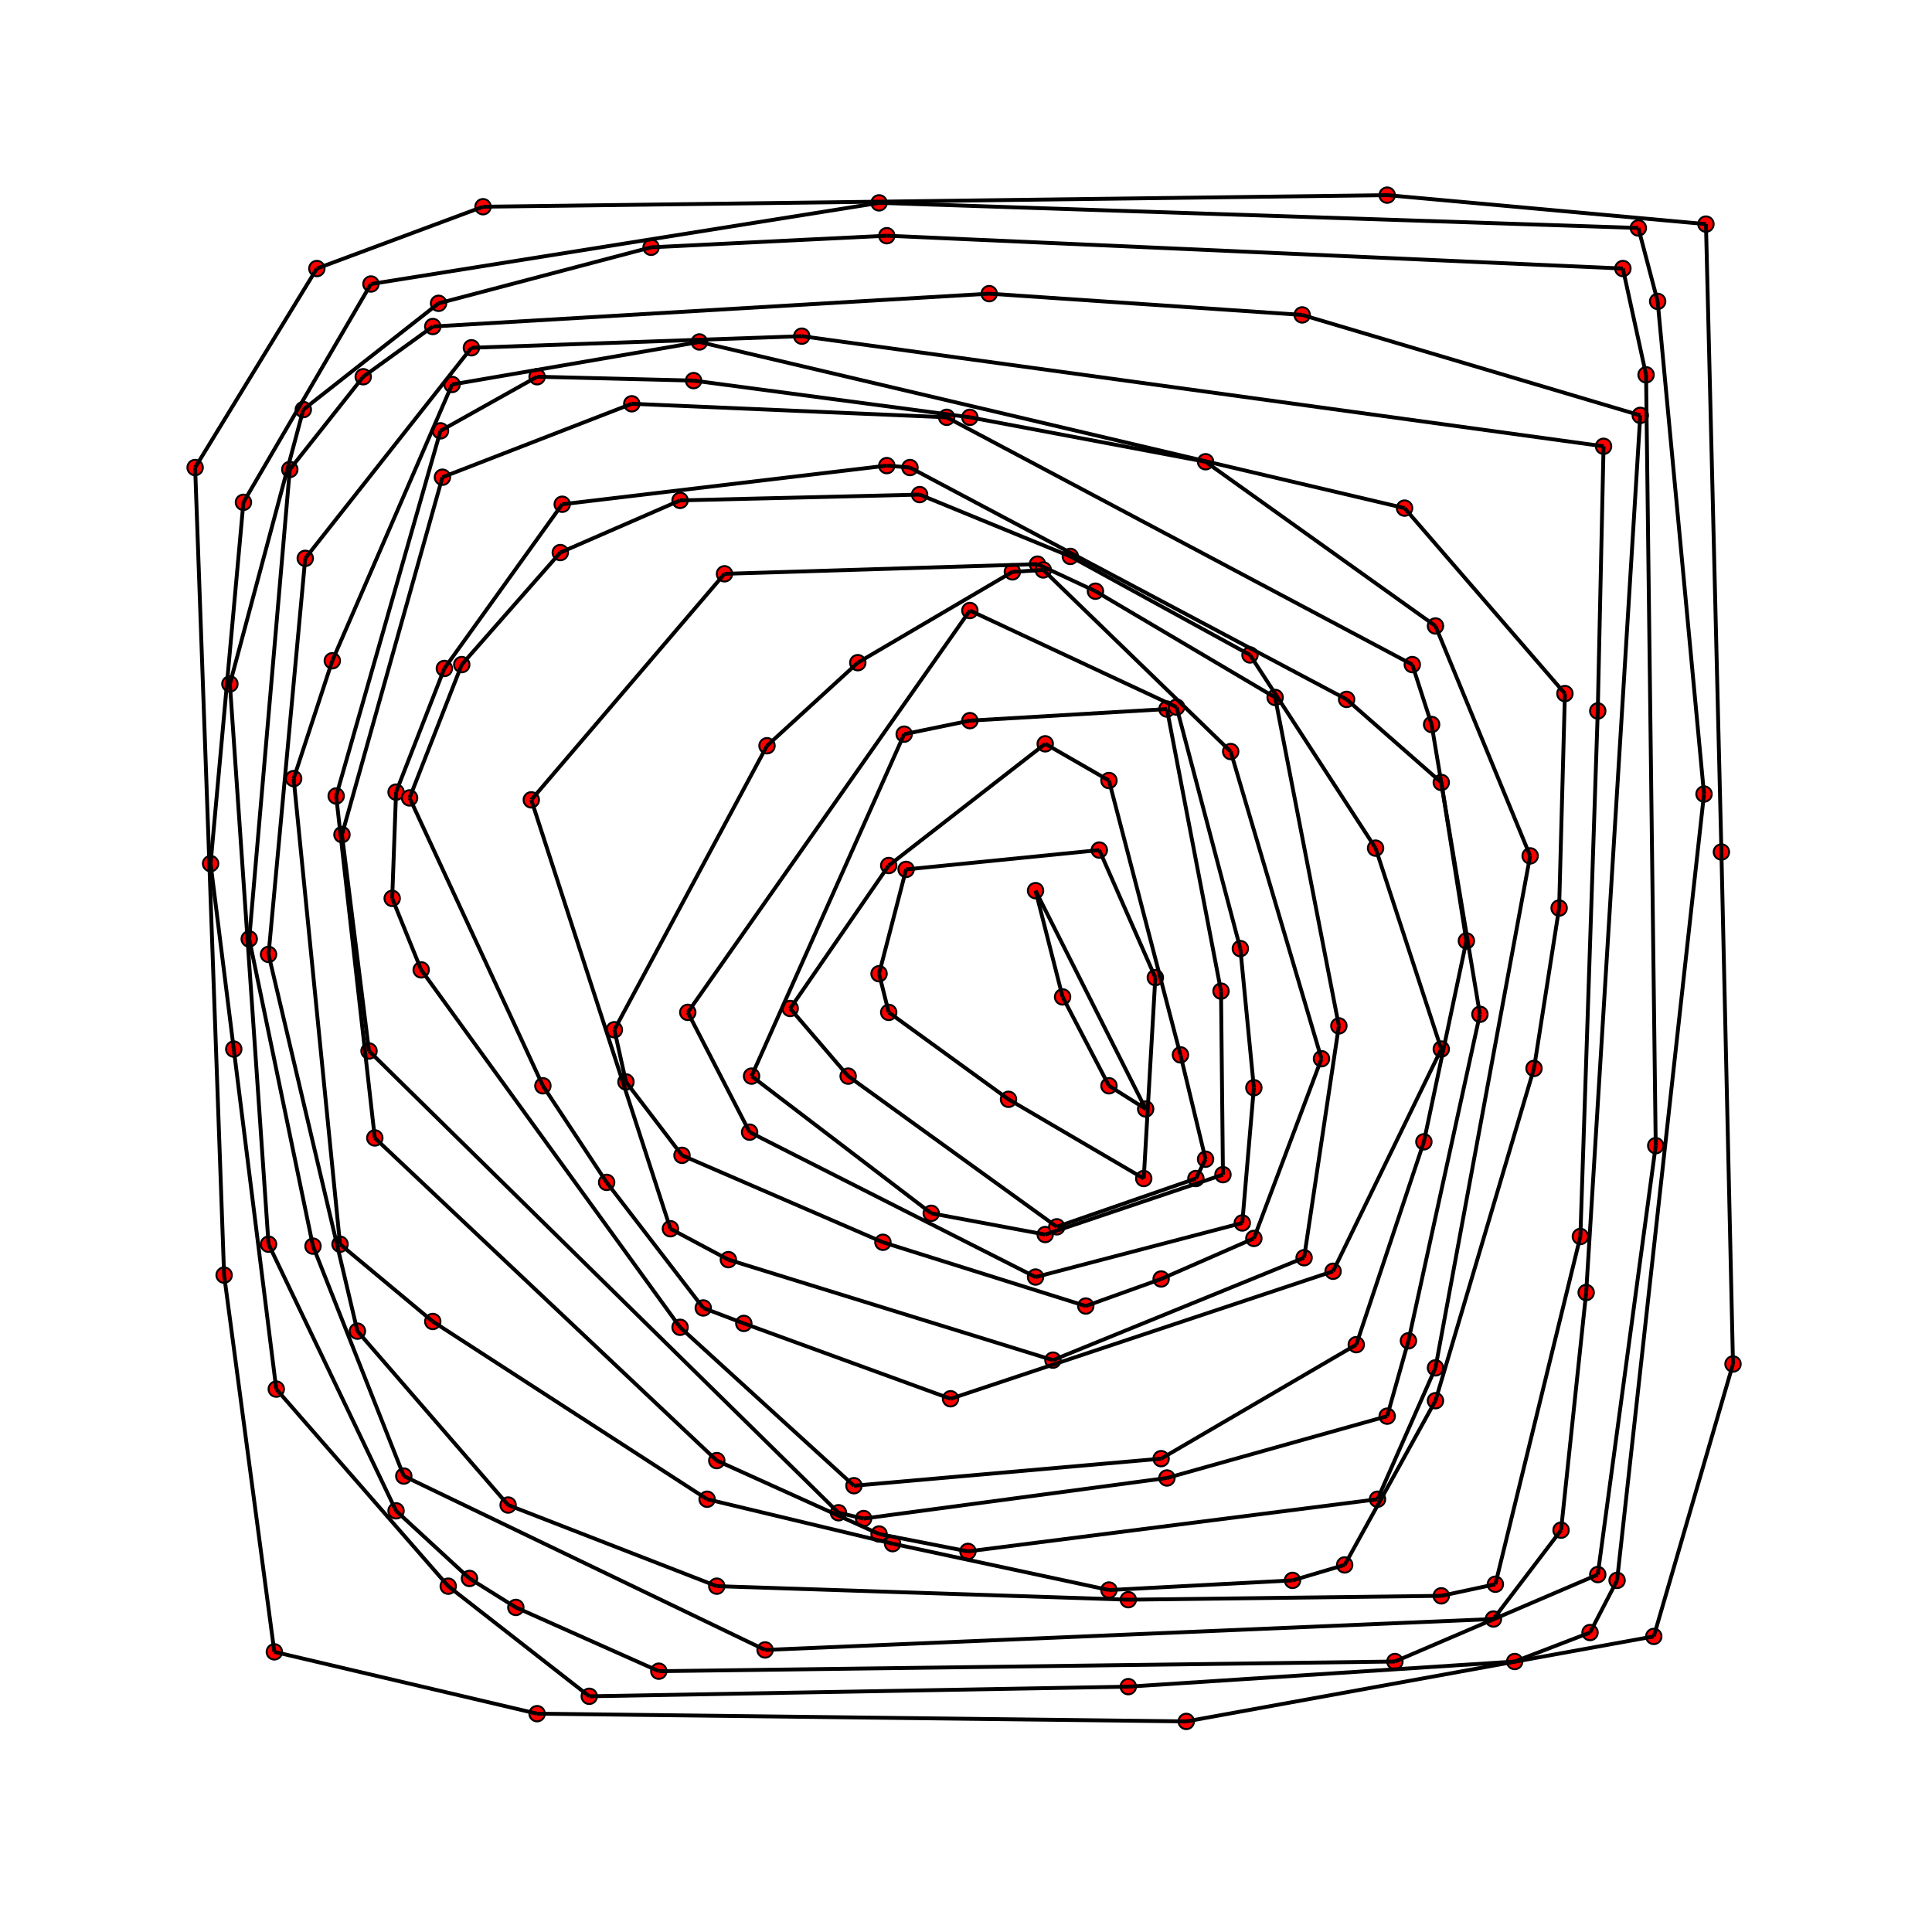 <svg width="1000" height="1000" xmlns="http://www.w3.org/2000/svg" xmlns:xlink="http://www.w3.org/1999/xlink">
<circle cx="205" cy="410" r="4" stroke="black" stroke-width="1" fill="red" />
<circle cx="840" cy="139" r="4" stroke="black" stroke-width="1" fill="red" />
<circle cx="604" cy="367" r="4" stroke="black" stroke-width="1" fill="red" />
<circle cx="727" cy="263" r="4" stroke="black" stroke-width="1" fill="red" />
<circle cx="649" cy="563" r="4" stroke="black" stroke-width="1" fill="red" />
<circle cx="759" cy="487" r="4" stroke="black" stroke-width="1" fill="red" />
<circle cx="227" cy="157" r="4" stroke="black" stroke-width="1" fill="red" />
<circle cx="459" cy="241" r="4" stroke="black" stroke-width="1" fill="red" />
<circle cx="267" cy="832" r="4" stroke="black" stroke-width="1" fill="red" />
<circle cx="396" cy="854" r="4" stroke="black" stroke-width="1" fill="red" />
<circle cx="290" cy="286" r="4" stroke="black" stroke-width="1" fill="red" />
<circle cx="541" cy="639" r="4" stroke="black" stroke-width="1" fill="red" />
<circle cx="883" cy="116" r="4" stroke="black" stroke-width="1" fill="red" />
<circle cx="455" cy="105" r="4" stroke="black" stroke-width="1" fill="red" />
<circle cx="389" cy="557" r="4" stroke="black" stroke-width="1" fill="red" />
<circle cx="746" cy="543" r="4" stroke="black" stroke-width="1" fill="red" />
<circle cx="224" cy="169" r="4" stroke="black" stroke-width="1" fill="red" />
<circle cx="250" cy="107" r="4" stroke="black" stroke-width="1" fill="red" />
<circle cx="882" cy="411" r="4" stroke="black" stroke-width="1" fill="red" />
<circle cx="849" cy="215" r="4" stroke="black" stroke-width="1" fill="red" />
<circle cx="356" cy="524" r="4" stroke="black" stroke-width="1" fill="red" />
<circle cx="459" cy="122" r="4" stroke="black" stroke-width="1" fill="red" />
<circle cx="263" cy="779" r="4" stroke="black" stroke-width="1" fill="red" />
<circle cx="191" cy="544" r="4" stroke="black" stroke-width="1" fill="red" />
<circle cx="649" cy="641" r="4" stroke="black" stroke-width="1" fill="red" />
<circle cx="502" cy="316" r="4" stroke="black" stroke-width="1" fill="red" />
<circle cx="821" cy="669" r="4" stroke="black" stroke-width="1" fill="red" />
<circle cx="469" cy="450" r="4" stroke="black" stroke-width="1" fill="red" />
<circle cx="305" cy="878" r="4" stroke="black" stroke-width="1" fill="red" />
<circle cx="476" cy="256" r="4" stroke="black" stroke-width="1" fill="red" />
<circle cx="291" cy="261" r="4" stroke="black" stroke-width="1" fill="red" />
<circle cx="442" cy="769" r="4" stroke="black" stroke-width="1" fill="red" />
<circle cx="684" cy="548" r="4" stroke="black" stroke-width="1" fill="red" />
<circle cx="188" cy="195" r="4" stroke="black" stroke-width="1" fill="red" />
<circle cx="794" cy="553" r="4" stroke="black" stroke-width="1" fill="red" />
<circle cx="713" cy="776" r="4" stroke="black" stroke-width="1" fill="red" />
<circle cx="341" cy="865" r="4" stroke="black" stroke-width="1" fill="red" />
<circle cx="364" cy="677" r="4" stroke="black" stroke-width="1" fill="red" />
<circle cx="609" cy="366" r="4" stroke="black" stroke-width="1" fill="red" />
<circle cx="604" cy="765" r="4" stroke="black" stroke-width="1" fill="red" />
<circle cx="139" cy="494" r="4" stroke="black" stroke-width="1" fill="red" />
<circle cx="852" cy="194" r="4" stroke="black" stroke-width="1" fill="red" />
<circle cx="598" cy="506" r="4" stroke="black" stroke-width="1" fill="red" />
<circle cx="574" cy="562" r="4" stroke="black" stroke-width="1" fill="red" />
<circle cx="455" cy="794" r="4" stroke="black" stroke-width="1" fill="red" />
<circle cx="690" cy="658" r="4" stroke="black" stroke-width="1" fill="red" />
<circle cx="385" cy="685" r="4" stroke="black" stroke-width="1" fill="red" />
<circle cx="569" cy="440" r="4" stroke="black" stroke-width="1" fill="red" />
<circle cx="601" cy="755" r="4" stroke="black" stroke-width="1" fill="red" />
<circle cx="502" cy="216" r="4" stroke="black" stroke-width="1" fill="red" />
<circle cx="101" cy="242" r="4" stroke="black" stroke-width="1" fill="red" />
<circle cx="743" cy="725" r="4" stroke="black" stroke-width="1" fill="red" />
<circle cx="848" cy="118" r="4" stroke="black" stroke-width="1" fill="red" />
<circle cx="174" cy="412" r="4" stroke="black" stroke-width="1" fill="red" />
<circle cx="537" cy="292" r="4" stroke="black" stroke-width="1" fill="red" />
<circle cx="712" cy="439" r="4" stroke="black" stroke-width="1" fill="red" />
<circle cx="643" cy="633" r="4" stroke="black" stroke-width="1" fill="red" />
<circle cx="278" cy="195" r="4" stroke="black" stroke-width="1" fill="red" />
<circle cx="827" cy="815" r="4" stroke="black" stroke-width="1" fill="red" />
<circle cx="352" cy="687" r="4" stroke="black" stroke-width="1" fill="red" />
<circle cx="541" cy="385" r="4" stroke="black" stroke-width="1" fill="red" />
<circle cx="746" cy="405" r="4" stroke="black" stroke-width="1" fill="red" />
<circle cx="536" cy="461" r="4" stroke="black" stroke-width="1" fill="red" />
<circle cx="660" cy="361" r="4" stroke="black" stroke-width="1" fill="red" />
<circle cx="228" cy="223" r="4" stroke="black" stroke-width="1" fill="red" />
<circle cx="172" cy="342" r="4" stroke="black" stroke-width="1" fill="red" />
<circle cx="810" cy="359" r="4" stroke="black" stroke-width="1" fill="red" />
<circle cx="611" cy="546" r="4" stroke="black" stroke-width="1" fill="red" />
<circle cx="647" cy="339" r="4" stroke="black" stroke-width="1" fill="red" />
<circle cx="637" cy="389" r="4" stroke="black" stroke-width="1" fill="red" />
<circle cx="455" cy="504" r="4" stroke="black" stroke-width="1" fill="red" />
<circle cx="185" cy="689" r="4" stroke="black" stroke-width="1" fill="red" />
<circle cx="554" cy="288" r="4" stroke="black" stroke-width="1" fill="red" />
<circle cx="234" cy="199" r="4" stroke="black" stroke-width="1" fill="red" />
<circle cx="731" cy="344" r="4" stroke="black" stroke-width="1" fill="red" />
<circle cx="224" cy="684" r="4" stroke="black" stroke-width="1" fill="red" />
<circle cx="194" cy="589" r="4" stroke="black" stroke-width="1" fill="red" />
<circle cx="457" cy="643" r="4" stroke="black" stroke-width="1" fill="red" />
<circle cx="324" cy="560" r="4" stroke="black" stroke-width="1" fill="red" />
<circle cx="536" cy="661" r="4" stroke="black" stroke-width="1" fill="red" />
<circle cx="126" cy="260" r="4" stroke="black" stroke-width="1" fill="red" />
<circle cx="574" cy="404" r="4" stroke="black" stroke-width="1" fill="red" />
<circle cx="619" cy="610" r="4" stroke="black" stroke-width="1" fill="red" />
<circle cx="244" cy="180" r="4" stroke="black" stroke-width="1" fill="red" />
<circle cx="239" cy="344" r="4" stroke="black" stroke-width="1" fill="red" />
<circle cx="547" cy="635" r="4" stroke="black" stroke-width="1" fill="red" />
<circle cx="674" cy="163" r="4" stroke="black" stroke-width="1" fill="red" />
<circle cx="415" cy="174" r="4" stroke="black" stroke-width="1" fill="red" />
<circle cx="318" cy="533" r="4" stroke="black" stroke-width="1" fill="red" />
<circle cx="281" cy="562" r="4" stroke="black" stroke-width="1" fill="red" />
<circle cx="567" cy="306" r="4" stroke="black" stroke-width="1" fill="red" />
<circle cx="857" cy="593" r="4" stroke="black" stroke-width="1" fill="red" />
<circle cx="792" cy="443" r="4" stroke="black" stroke-width="1" fill="red" />
<circle cx="601" cy="662" r="4" stroke="black" stroke-width="1" fill="red" />
<circle cx="675" cy="651" r="4" stroke="black" stroke-width="1" fill="red" />
<circle cx="150" cy="243" r="4" stroke="black" stroke-width="1" fill="red" />
<circle cx="337" cy="128" r="4" stroke="black" stroke-width="1" fill="red" />
<circle cx="823" cy="845" r="4" stroke="black" stroke-width="1" fill="red" />
<circle cx="162" cy="645" r="4" stroke="black" stroke-width="1" fill="red" />
<circle cx="492" cy="724" r="4" stroke="black" stroke-width="1" fill="red" />
<circle cx="116" cy="660" r="4" stroke="black" stroke-width="1" fill="red" />
<circle cx="702" cy="696" r="4" stroke="black" stroke-width="1" fill="red" />
<circle cx="669" cy="818" r="4" stroke="black" stroke-width="1" fill="red" />
<circle cx="697" cy="362" r="4" stroke="black" stroke-width="1" fill="red" />
<circle cx="718" cy="101" r="4" stroke="black" stroke-width="1" fill="red" />
<circle cx="574" cy="823" r="4" stroke="black" stroke-width="1" fill="red" />
<circle cx="447" cy="786" r="4" stroke="black" stroke-width="1" fill="red" />
<circle cx="409" cy="522" r="4" stroke="black" stroke-width="1" fill="red" />
<circle cx="397" cy="386" r="4" stroke="black" stroke-width="1" fill="red" />
<circle cx="366" cy="776" r="4" stroke="black" stroke-width="1" fill="red" />
<circle cx="593" cy="574" r="4" stroke="black" stroke-width="1" fill="red" />
<circle cx="209" cy="764" r="4" stroke="black" stroke-width="1" fill="red" />
<circle cx="522" cy="569" r="4" stroke="black" stroke-width="1" fill="red" />
<circle cx="177" cy="432" r="4" stroke="black" stroke-width="1" fill="red" />
<circle cx="388" cy="586" r="4" stroke="black" stroke-width="1" fill="red" />
<circle cx="444" cy="343" r="4" stroke="black" stroke-width="1" fill="red" />
<circle cx="741" cy="375" r="4" stroke="black" stroke-width="1" fill="red" />
<circle cx="205" cy="782" r="4" stroke="black" stroke-width="1" fill="red" />
<circle cx="891" cy="441" r="4" stroke="black" stroke-width="1" fill="red" />
<circle cx="696" cy="810" r="4" stroke="black" stroke-width="1" fill="red" />
<circle cx="362" cy="177" r="4" stroke="black" stroke-width="1" fill="red" />
<circle cx="352" cy="259" r="4" stroke="black" stroke-width="1" fill="red" />
<circle cx="471" cy="242" r="4" stroke="black" stroke-width="1" fill="red" />
<circle cx="164" cy="139" r="4" stroke="black" stroke-width="1" fill="red" />
<circle cx="371" cy="821" r="4" stroke="black" stroke-width="1" fill="red" />
<circle cx="773" cy="838" r="4" stroke="black" stroke-width="1" fill="red" />
<circle cx="462" cy="799" r="4" stroke="black" stroke-width="1" fill="red" />
<circle cx="562" cy="676" r="4" stroke="black" stroke-width="1" fill="red" />
<circle cx="502" cy="373" r="4" stroke="black" stroke-width="1" fill="red" />
<circle cx="212" cy="413" r="4" stroke="black" stroke-width="1" fill="red" />
<circle cx="278" cy="887" r="4" stroke="black" stroke-width="1" fill="red" />
<circle cx="897" cy="706" r="4" stroke="black" stroke-width="1" fill="red" />
<circle cx="524" cy="296" r="4" stroke="black" stroke-width="1" fill="red" />
<circle cx="434" cy="783" r="4" stroke="black" stroke-width="1" fill="red" />
<circle cx="460" cy="524" r="4" stroke="black" stroke-width="1" fill="red" />
<circle cx="142" cy="855" r="4" stroke="black" stroke-width="1" fill="red" />
<circle cx="375" cy="297" r="4" stroke="black" stroke-width="1" fill="red" />
<circle cx="501" cy="803" r="4" stroke="black" stroke-width="1" fill="red" />
<circle cx="230" cy="346" r="4" stroke="black" stroke-width="1" fill="red" />
<circle cx="718" cy="733" r="4" stroke="black" stroke-width="1" fill="red" />
<circle cx="743" cy="324" r="4" stroke="black" stroke-width="1" fill="red" />
<circle cx="624" cy="600" r="4" stroke="black" stroke-width="1" fill="red" />
<circle cx="143" cy="719" r="4" stroke="black" stroke-width="1" fill="red" />
<circle cx="490" cy="216" r="4" stroke="black" stroke-width="1" fill="red" />
<circle cx="774" cy="820" r="4" stroke="black" stroke-width="1" fill="red" />
<circle cx="624" cy="239" r="4" stroke="black" stroke-width="1" fill="red" />
<circle cx="642" cy="491" r="4" stroke="black" stroke-width="1" fill="red" />
<circle cx="632" cy="513" r="4" stroke="black" stroke-width="1" fill="red" />
<circle cx="192" cy="147" r="4" stroke="black" stroke-width="1" fill="red" />
<circle cx="232" cy="821" r="4" stroke="black" stroke-width="1" fill="red" />
<circle cx="746" cy="826" r="4" stroke="black" stroke-width="1" fill="red" />
<circle cx="743" cy="708" r="4" stroke="black" stroke-width="1" fill="red" />
<circle cx="693" cy="531" r="4" stroke="black" stroke-width="1" fill="red" />
<circle cx="275" cy="414" r="4" stroke="black" stroke-width="1" fill="red" />
<circle cx="243" cy="817" r="4" stroke="black" stroke-width="1" fill="red" />
<circle cx="633" cy="608" r="4" stroke="black" stroke-width="1" fill="red" />
<circle cx="837" cy="818" r="4" stroke="black" stroke-width="1" fill="red" />
<circle cx="550" cy="516" r="4" stroke="black" stroke-width="1" fill="red" />
<circle cx="827" cy="368" r="4" stroke="black" stroke-width="1" fill="red" />
<circle cx="129" cy="486" r="4" stroke="black" stroke-width="1" fill="red" />
<circle cx="807" cy="470" r="4" stroke="black" stroke-width="1" fill="red" />
<circle cx="784" cy="860" r="4" stroke="black" stroke-width="1" fill="red" />
<circle cx="592" cy="610" r="4" stroke="black" stroke-width="1" fill="red" />
<circle cx="109" cy="447" r="4" stroke="black" stroke-width="1" fill="red" />
<circle cx="314" cy="612" r="4" stroke="black" stroke-width="1" fill="red" />
<circle cx="858" cy="156" r="4" stroke="black" stroke-width="1" fill="red" />
<circle cx="139" cy="644" r="4" stroke="black" stroke-width="1" fill="red" />
<circle cx="737" cy="591" r="4" stroke="black" stroke-width="1" fill="red" />
<circle cx="371" cy="756" r="4" stroke="black" stroke-width="1" fill="red" />
<circle cx="808" cy="792" r="4" stroke="black" stroke-width="1" fill="red" />
<circle cx="540" cy="295" r="4" stroke="black" stroke-width="1" fill="red" />
<circle cx="327" cy="209" r="4" stroke="black" stroke-width="1" fill="red" />
<circle cx="856" cy="847" r="4" stroke="black" stroke-width="1" fill="red" />
<circle cx="818" cy="640" r="4" stroke="black" stroke-width="1" fill="red" />
<circle cx="584" cy="873" r="4" stroke="black" stroke-width="1" fill="red" />
<circle cx="830" cy="231" r="4" stroke="black" stroke-width="1" fill="red" />
<circle cx="460" cy="448" r="4" stroke="black" stroke-width="1" fill="red" />
<circle cx="152" cy="403" r="4" stroke="black" stroke-width="1" fill="red" />
<circle cx="229" cy="247" r="4" stroke="black" stroke-width="1" fill="red" />
<circle cx="158" cy="289" r="4" stroke="black" stroke-width="1" fill="red" />
<circle cx="203" cy="465" r="4" stroke="black" stroke-width="1" fill="red" />
<circle cx="584" cy="828" r="4" stroke="black" stroke-width="1" fill="red" />
<circle cx="512" cy="152" r="4" stroke="black" stroke-width="1" fill="red" />
<circle cx="121" cy="543" r="4" stroke="black" stroke-width="1" fill="red" />
<circle cx="614" cy="891" r="4" stroke="black" stroke-width="1" fill="red" />
<circle cx="482" cy="628" r="4" stroke="black" stroke-width="1" fill="red" />
<circle cx="545" cy="704" r="4" stroke="black" stroke-width="1" fill="red" />
<circle cx="218" cy="502" r="4" stroke="black" stroke-width="1" fill="red" />
<circle cx="157" cy="212" r="4" stroke="black" stroke-width="1" fill="red" />
<circle cx="468" cy="380" r="4" stroke="black" stroke-width="1" fill="red" />
<circle cx="722" cy="860" r="4" stroke="black" stroke-width="1" fill="red" />
<circle cx="353" cy="598" r="4" stroke="black" stroke-width="1" fill="red" />
<circle cx="766" cy="525" r="4" stroke="black" stroke-width="1" fill="red" />
<circle cx="377" cy="652" r="4" stroke="black" stroke-width="1" fill="red" />
<circle cx="729" cy="694" r="4" stroke="black" stroke-width="1" fill="red" />
<circle cx="119" cy="354" r="4" stroke="black" stroke-width="1" fill="red" />
<circle cx="347" cy="636" r="4" stroke="black" stroke-width="1" fill="red" />
<circle cx="359" cy="197" r="4" stroke="black" stroke-width="1" fill="red" />
<circle cx="439" cy="557" r="4" stroke="black" stroke-width="1" fill="red" />
<circle cx="176" cy="644" r="4" stroke="black" stroke-width="1" fill="red" />
<line x1="116" y1="660" x2="101" y2="242" stroke="black" stroke-width="2" />
<line x1="142" y1="855" x2="116" y2="660" stroke="black" stroke-width="2" />
<line x1="278" y1="887" x2="142" y2="855" stroke="black" stroke-width="2" />
<line x1="614" y1="891" x2="278" y2="887" stroke="black" stroke-width="2" />
<line x1="856" y1="847" x2="614" y2="891" stroke="black" stroke-width="2" />
<line x1="897" y1="706" x2="856" y2="847" stroke="black" stroke-width="2" />
<line x1="891" y1="441" x2="897" y2="706" stroke="black" stroke-width="2" />
<line x1="883" y1="116" x2="891" y2="441" stroke="black" stroke-width="2" />
<line x1="718" y1="101" x2="883" y2="116" stroke="black" stroke-width="2" />
<line x1="250" y1="107" x2="718" y2="101" stroke="black" stroke-width="2" />
<line x1="164" y1="139" x2="250" y2="107" stroke="black" stroke-width="2" />
<line x1="101" y1="242" x2="164" y2="139" stroke="black" stroke-width="2" />
<line x1="121" y1="543" x2="109" y2="447" stroke="black" stroke-width="2" />
<line x1="143" y1="719" x2="121" y2="543" stroke="black" stroke-width="2" />
<line x1="232" y1="821" x2="143" y2="719" stroke="black" stroke-width="2" />
<line x1="305" y1="878" x2="232" y2="821" stroke="black" stroke-width="2" />
<line x1="584" y1="873" x2="305" y2="878" stroke="black" stroke-width="2" />
<line x1="784" y1="860" x2="584" y2="873" stroke="black" stroke-width="2" />
<line x1="823" y1="845" x2="784" y2="860" stroke="black" stroke-width="2" />
<line x1="837" y1="818" x2="823" y2="845" stroke="black" stroke-width="2" />
<line x1="882" y1="411" x2="837" y2="818" stroke="black" stroke-width="2" />
<line x1="858" y1="156" x2="882" y2="411" stroke="black" stroke-width="2" />
<line x1="848" y1="118" x2="858" y2="156" stroke="black" stroke-width="2" />
<line x1="455" y1="105" x2="848" y2="118" stroke="black" stroke-width="2" />
<line x1="192" y1="147" x2="455" y2="105" stroke="black" stroke-width="2" />
<line x1="126" y1="260" x2="192" y2="147" stroke="black" stroke-width="2" />
<line x1="109" y1="447" x2="126" y2="260" stroke="black" stroke-width="2" />
<line x1="139" y1="644" x2="119" y2="354" stroke="black" stroke-width="2" />
<line x1="205" y1="782" x2="139" y2="644" stroke="black" stroke-width="2" />
<line x1="243" y1="817" x2="205" y2="782" stroke="black" stroke-width="2" />
<line x1="267" y1="832" x2="243" y2="817" stroke="black" stroke-width="2" />
<line x1="341" y1="865" x2="267" y2="832" stroke="black" stroke-width="2" />
<line x1="722" y1="860" x2="341" y2="865" stroke="black" stroke-width="2" />
<line x1="827" y1="815" x2="722" y2="860" stroke="black" stroke-width="2" />
<line x1="857" y1="593" x2="827" y2="815" stroke="black" stroke-width="2" />
<line x1="852" y1="194" x2="857" y2="593" stroke="black" stroke-width="2" />
<line x1="840" y1="139" x2="852" y2="194" stroke="black" stroke-width="2" />
<line x1="459" y1="122" x2="840" y2="139" stroke="black" stroke-width="2" />
<line x1="337" y1="128" x2="459" y2="122" stroke="black" stroke-width="2" />
<line x1="227" y1="157" x2="337" y2="128" stroke="black" stroke-width="2" />
<line x1="157" y1="212" x2="227" y2="157" stroke="black" stroke-width="2" />
<line x1="119" y1="354" x2="157" y2="212" stroke="black" stroke-width="2" />
<line x1="162" y1="645" x2="129" y2="486" stroke="black" stroke-width="2" />
<line x1="209" y1="764" x2="162" y2="645" stroke="black" stroke-width="2" />
<line x1="396" y1="854" x2="209" y2="764" stroke="black" stroke-width="2" />
<line x1="773" y1="838" x2="396" y2="854" stroke="black" stroke-width="2" />
<line x1="808" y1="792" x2="773" y2="838" stroke="black" stroke-width="2" />
<line x1="821" y1="669" x2="808" y2="792" stroke="black" stroke-width="2" />
<line x1="849" y1="215" x2="821" y2="669" stroke="black" stroke-width="2" />
<line x1="674" y1="163" x2="849" y2="215" stroke="black" stroke-width="2" />
<line x1="512" y1="152" x2="674" y2="163" stroke="black" stroke-width="2" />
<line x1="224" y1="169" x2="512" y2="152" stroke="black" stroke-width="2" />
<line x1="188" y1="195" x2="224" y2="169" stroke="black" stroke-width="2" />
<line x1="150" y1="243" x2="188" y2="195" stroke="black" stroke-width="2" />
<line x1="129" y1="486" x2="150" y2="243" stroke="black" stroke-width="2" />
<line x1="185" y1="689" x2="139" y2="494" stroke="black" stroke-width="2" />
<line x1="263" y1="779" x2="185" y2="689" stroke="black" stroke-width="2" />
<line x1="371" y1="821" x2="263" y2="779" stroke="black" stroke-width="2" />
<line x1="584" y1="828" x2="371" y2="821" stroke="black" stroke-width="2" />
<line x1="746" y1="826" x2="584" y2="828" stroke="black" stroke-width="2" />
<line x1="774" y1="820" x2="746" y2="826" stroke="black" stroke-width="2" />
<line x1="818" y1="640" x2="774" y2="820" stroke="black" stroke-width="2" />
<line x1="827" y1="368" x2="818" y2="640" stroke="black" stroke-width="2" />
<line x1="830" y1="231" x2="827" y2="368" stroke="black" stroke-width="2" />
<line x1="415" y1="174" x2="830" y2="231" stroke="black" stroke-width="2" />
<line x1="244" y1="180" x2="415" y2="174" stroke="black" stroke-width="2" />
<line x1="158" y1="289" x2="244" y2="180" stroke="black" stroke-width="2" />
<line x1="139" y1="494" x2="158" y2="289" stroke="black" stroke-width="2" />
<line x1="176" y1="644" x2="152" y2="403" stroke="black" stroke-width="2" />
<line x1="224" y1="684" x2="176" y2="644" stroke="black" stroke-width="2" />
<line x1="366" y1="776" x2="224" y2="684" stroke="black" stroke-width="2" />
<line x1="462" y1="799" x2="366" y2="776" stroke="black" stroke-width="2" />
<line x1="574" y1="823" x2="462" y2="799" stroke="black" stroke-width="2" />
<line x1="669" y1="818" x2="574" y2="823" stroke="black" stroke-width="2" />
<line x1="696" y1="810" x2="669" y2="818" stroke="black" stroke-width="2" />
<line x1="743" y1="725" x2="696" y2="810" stroke="black" stroke-width="2" />
<line x1="794" y1="553" x2="743" y2="725" stroke="black" stroke-width="2" />
<line x1="807" y1="470" x2="794" y2="553" stroke="black" stroke-width="2" />
<line x1="810" y1="359" x2="807" y2="470" stroke="black" stroke-width="2" />
<line x1="727" y1="263" x2="810" y2="359" stroke="black" stroke-width="2" />
<line x1="362" y1="177" x2="727" y2="263" stroke="black" stroke-width="2" />
<line x1="234" y1="199" x2="362" y2="177" stroke="black" stroke-width="2" />
<line x1="172" y1="342" x2="234" y2="199" stroke="black" stroke-width="2" />
<line x1="152" y1="403" x2="172" y2="342" stroke="black" stroke-width="2" />
<line x1="194" y1="589" x2="174" y2="412" stroke="black" stroke-width="2" />
<line x1="371" y1="756" x2="194" y2="589" stroke="black" stroke-width="2" />
<line x1="455" y1="794" x2="371" y2="756" stroke="black" stroke-width="2" />
<line x1="501" y1="803" x2="455" y2="794" stroke="black" stroke-width="2" />
<line x1="713" y1="776" x2="501" y2="803" stroke="black" stroke-width="2" />
<line x1="743" y1="708" x2="713" y2="776" stroke="black" stroke-width="2" />
<line x1="792" y1="443" x2="743" y2="708" stroke="black" stroke-width="2" />
<line x1="743" y1="324" x2="792" y2="443" stroke="black" stroke-width="2" />
<line x1="624" y1="239" x2="743" y2="324" stroke="black" stroke-width="2" />
<line x1="502" y1="216" x2="624" y2="239" stroke="black" stroke-width="2" />
<line x1="359" y1="197" x2="502" y2="216" stroke="black" stroke-width="2" />
<line x1="278" y1="195" x2="359" y2="197" stroke="black" stroke-width="2" />
<line x1="228" y1="223" x2="278" y2="195" stroke="black" stroke-width="2" />
<line x1="174" y1="412" x2="228" y2="223" stroke="black" stroke-width="2" />
<line x1="191" y1="544" x2="177" y2="432" stroke="black" stroke-width="2" />
<line x1="434" y1="783" x2="191" y2="544" stroke="black" stroke-width="2" />
<line x1="447" y1="786" x2="434" y2="783" stroke="black" stroke-width="2" />
<line x1="604" y1="765" x2="447" y2="786" stroke="black" stroke-width="2" />
<line x1="718" y1="733" x2="604" y2="765" stroke="black" stroke-width="2" />
<line x1="729" y1="694" x2="718" y2="733" stroke="black" stroke-width="2" />
<line x1="766" y1="525" x2="729" y2="694" stroke="black" stroke-width="2" />
<line x1="741" y1="375" x2="766" y2="525" stroke="black" stroke-width="2" />
<line x1="731" y1="344" x2="741" y2="375" stroke="black" stroke-width="2" />
<line x1="490" y1="216" x2="731" y2="344" stroke="black" stroke-width="2" />
<line x1="327" y1="209" x2="490" y2="216" stroke="black" stroke-width="2" />
<line x1="229" y1="247" x2="327" y2="209" stroke="black" stroke-width="2" />
<line x1="177" y1="432" x2="229" y2="247" stroke="black" stroke-width="2" />
<line x1="218" y1="502" x2="203" y2="465" stroke="black" stroke-width="2" />
<line x1="352" y1="687" x2="218" y2="502" stroke="black" stroke-width="2" />
<line x1="442" y1="769" x2="352" y2="687" stroke="black" stroke-width="2" />
<line x1="601" y1="755" x2="442" y2="769" stroke="black" stroke-width="2" />
<line x1="702" y1="696" x2="601" y2="755" stroke="black" stroke-width="2" />
<line x1="737" y1="591" x2="702" y2="696" stroke="black" stroke-width="2" />
<line x1="759" y1="487" x2="737" y2="591" stroke="black" stroke-width="2" />
<line x1="746" y1="405" x2="759" y2="487" stroke="black" stroke-width="2" />
<line x1="697" y1="362" x2="746" y2="405" stroke="black" stroke-width="2" />
<line x1="471" y1="242" x2="697" y2="362" stroke="black" stroke-width="2" />
<line x1="459" y1="241" x2="471" y2="242" stroke="black" stroke-width="2" />
<line x1="291" y1="261" x2="459" y2="241" stroke="black" stroke-width="2" />
<line x1="230" y1="346" x2="291" y2="261" stroke="black" stroke-width="2" />
<line x1="205" y1="410" x2="230" y2="346" stroke="black" stroke-width="2" />
<line x1="203" y1="465" x2="205" y2="410" stroke="black" stroke-width="2" />
<line x1="281" y1="562" x2="212" y2="413" stroke="black" stroke-width="2" />
<line x1="314" y1="612" x2="281" y2="562" stroke="black" stroke-width="2" />
<line x1="364" y1="677" x2="314" y2="612" stroke="black" stroke-width="2" />
<line x1="385" y1="685" x2="364" y2="677" stroke="black" stroke-width="2" />
<line x1="492" y1="724" x2="385" y2="685" stroke="black" stroke-width="2" />
<line x1="690" y1="658" x2="492" y2="724" stroke="black" stroke-width="2" />
<line x1="746" y1="543" x2="690" y2="658" stroke="black" stroke-width="2" />
<line x1="712" y1="439" x2="746" y2="543" stroke="black" stroke-width="2" />
<line x1="647" y1="339" x2="712" y2="439" stroke="black" stroke-width="2" />
<line x1="554" y1="288" x2="647" y2="339" stroke="black" stroke-width="2" />
<line x1="476" y1="256" x2="554" y2="288" stroke="black" stroke-width="2" />
<line x1="352" y1="259" x2="476" y2="256" stroke="black" stroke-width="2" />
<line x1="290" y1="286" x2="352" y2="259" stroke="black" stroke-width="2" />
<line x1="239" y1="344" x2="290" y2="286" stroke="black" stroke-width="2" />
<line x1="212" y1="413" x2="239" y2="344" stroke="black" stroke-width="2" />
<line x1="347" y1="636" x2="275" y2="414" stroke="black" stroke-width="2" />
<line x1="377" y1="652" x2="347" y2="636" stroke="black" stroke-width="2" />
<line x1="545" y1="704" x2="377" y2="652" stroke="black" stroke-width="2" />
<line x1="675" y1="651" x2="545" y2="704" stroke="black" stroke-width="2" />
<line x1="693" y1="531" x2="675" y2="651" stroke="black" stroke-width="2" />
<line x1="660" y1="361" x2="693" y2="531" stroke="black" stroke-width="2" />
<line x1="567" y1="306" x2="660" y2="361" stroke="black" stroke-width="2" />
<line x1="537" y1="292" x2="567" y2="306" stroke="black" stroke-width="2" />
<line x1="375" y1="297" x2="537" y2="292" stroke="black" stroke-width="2" />
<line x1="275" y1="414" x2="375" y2="297" stroke="black" stroke-width="2" />
<line x1="324" y1="560" x2="318" y2="533" stroke="black" stroke-width="2" />
<line x1="353" y1="598" x2="324" y2="560" stroke="black" stroke-width="2" />
<line x1="457" y1="643" x2="353" y2="598" stroke="black" stroke-width="2" />
<line x1="562" y1="676" x2="457" y2="643" stroke="black" stroke-width="2" />
<line x1="601" y1="662" x2="562" y2="676" stroke="black" stroke-width="2" />
<line x1="649" y1="641" x2="601" y2="662" stroke="black" stroke-width="2" />
<line x1="684" y1="548" x2="649" y2="641" stroke="black" stroke-width="2" />
<line x1="637" y1="389" x2="684" y2="548" stroke="black" stroke-width="2" />
<line x1="540" y1="295" x2="637" y2="389" stroke="black" stroke-width="2" />
<line x1="524" y1="296" x2="540" y2="295" stroke="black" stroke-width="2" />
<line x1="444" y1="343" x2="524" y2="296" stroke="black" stroke-width="2" />
<line x1="397" y1="386" x2="444" y2="343" stroke="black" stroke-width="2" />
<line x1="318" y1="533" x2="397" y2="386" stroke="black" stroke-width="2" />
<line x1="388" y1="586" x2="356" y2="524" stroke="black" stroke-width="2" />
<line x1="536" y1="661" x2="388" y2="586" stroke="black" stroke-width="2" />
<line x1="643" y1="633" x2="536" y2="661" stroke="black" stroke-width="2" />
<line x1="649" y1="563" x2="643" y2="633" stroke="black" stroke-width="2" />
<line x1="642" y1="491" x2="649" y2="563" stroke="black" stroke-width="2" />
<line x1="609" y1="366" x2="642" y2="491" stroke="black" stroke-width="2" />
<line x1="502" y1="316" x2="609" y2="366" stroke="black" stroke-width="2" />
<line x1="356" y1="524" x2="502" y2="316" stroke="black" stroke-width="2" />
<line x1="482" y1="628" x2="389" y2="557" stroke="black" stroke-width="2" />
<line x1="541" y1="639" x2="482" y2="628" stroke="black" stroke-width="2" />
<line x1="633" y1="608" x2="541" y2="639" stroke="black" stroke-width="2" />
<line x1="632" y1="513" x2="633" y2="608" stroke="black" stroke-width="2" />
<line x1="604" y1="367" x2="632" y2="513" stroke="black" stroke-width="2" />
<line x1="502" y1="373" x2="604" y2="367" stroke="black" stroke-width="2" />
<line x1="468" y1="380" x2="502" y2="373" stroke="black" stroke-width="2" />
<line x1="389" y1="557" x2="468" y2="380" stroke="black" stroke-width="2" />
<line x1="439" y1="557" x2="409" y2="522" stroke="black" stroke-width="2" />
<line x1="547" y1="635" x2="439" y2="557" stroke="black" stroke-width="2" />
<line x1="619" y1="610" x2="547" y2="635" stroke="black" stroke-width="2" />
<line x1="624" y1="600" x2="619" y2="610" stroke="black" stroke-width="2" />
<line x1="611" y1="546" x2="624" y2="600" stroke="black" stroke-width="2" />
<line x1="574" y1="404" x2="611" y2="546" stroke="black" stroke-width="2" />
<line x1="541" y1="385" x2="574" y2="404" stroke="black" stroke-width="2" />
<line x1="460" y1="448" x2="541" y2="385" stroke="black" stroke-width="2" />
<line x1="409" y1="522" x2="460" y2="448" stroke="black" stroke-width="2" />
<line x1="460" y1="524" x2="455" y2="504" stroke="black" stroke-width="2" />
<line x1="522" y1="569" x2="460" y2="524" stroke="black" stroke-width="2" />
<line x1="592" y1="610" x2="522" y2="569" stroke="black" stroke-width="2" />
<line x1="598" y1="506" x2="592" y2="610" stroke="black" stroke-width="2" />
<line x1="569" y1="440" x2="598" y2="506" stroke="black" stroke-width="2" />
<line x1="469" y1="450" x2="569" y2="440" stroke="black" stroke-width="2" />
<line x1="455" y1="504" x2="469" y2="450" stroke="black" stroke-width="2" />
<line x1="550" y1="516" x2="536" y2="461" stroke="black" stroke-width="2" />
<line x1="574" y1="562" x2="550" y2="516" stroke="black" stroke-width="2" />
<line x1="593" y1="574" x2="574" y2="562" stroke="black" stroke-width="2" />
<line x1="536" y1="461" x2="593" y2="574" stroke="black" stroke-width="2" />
</svg>
